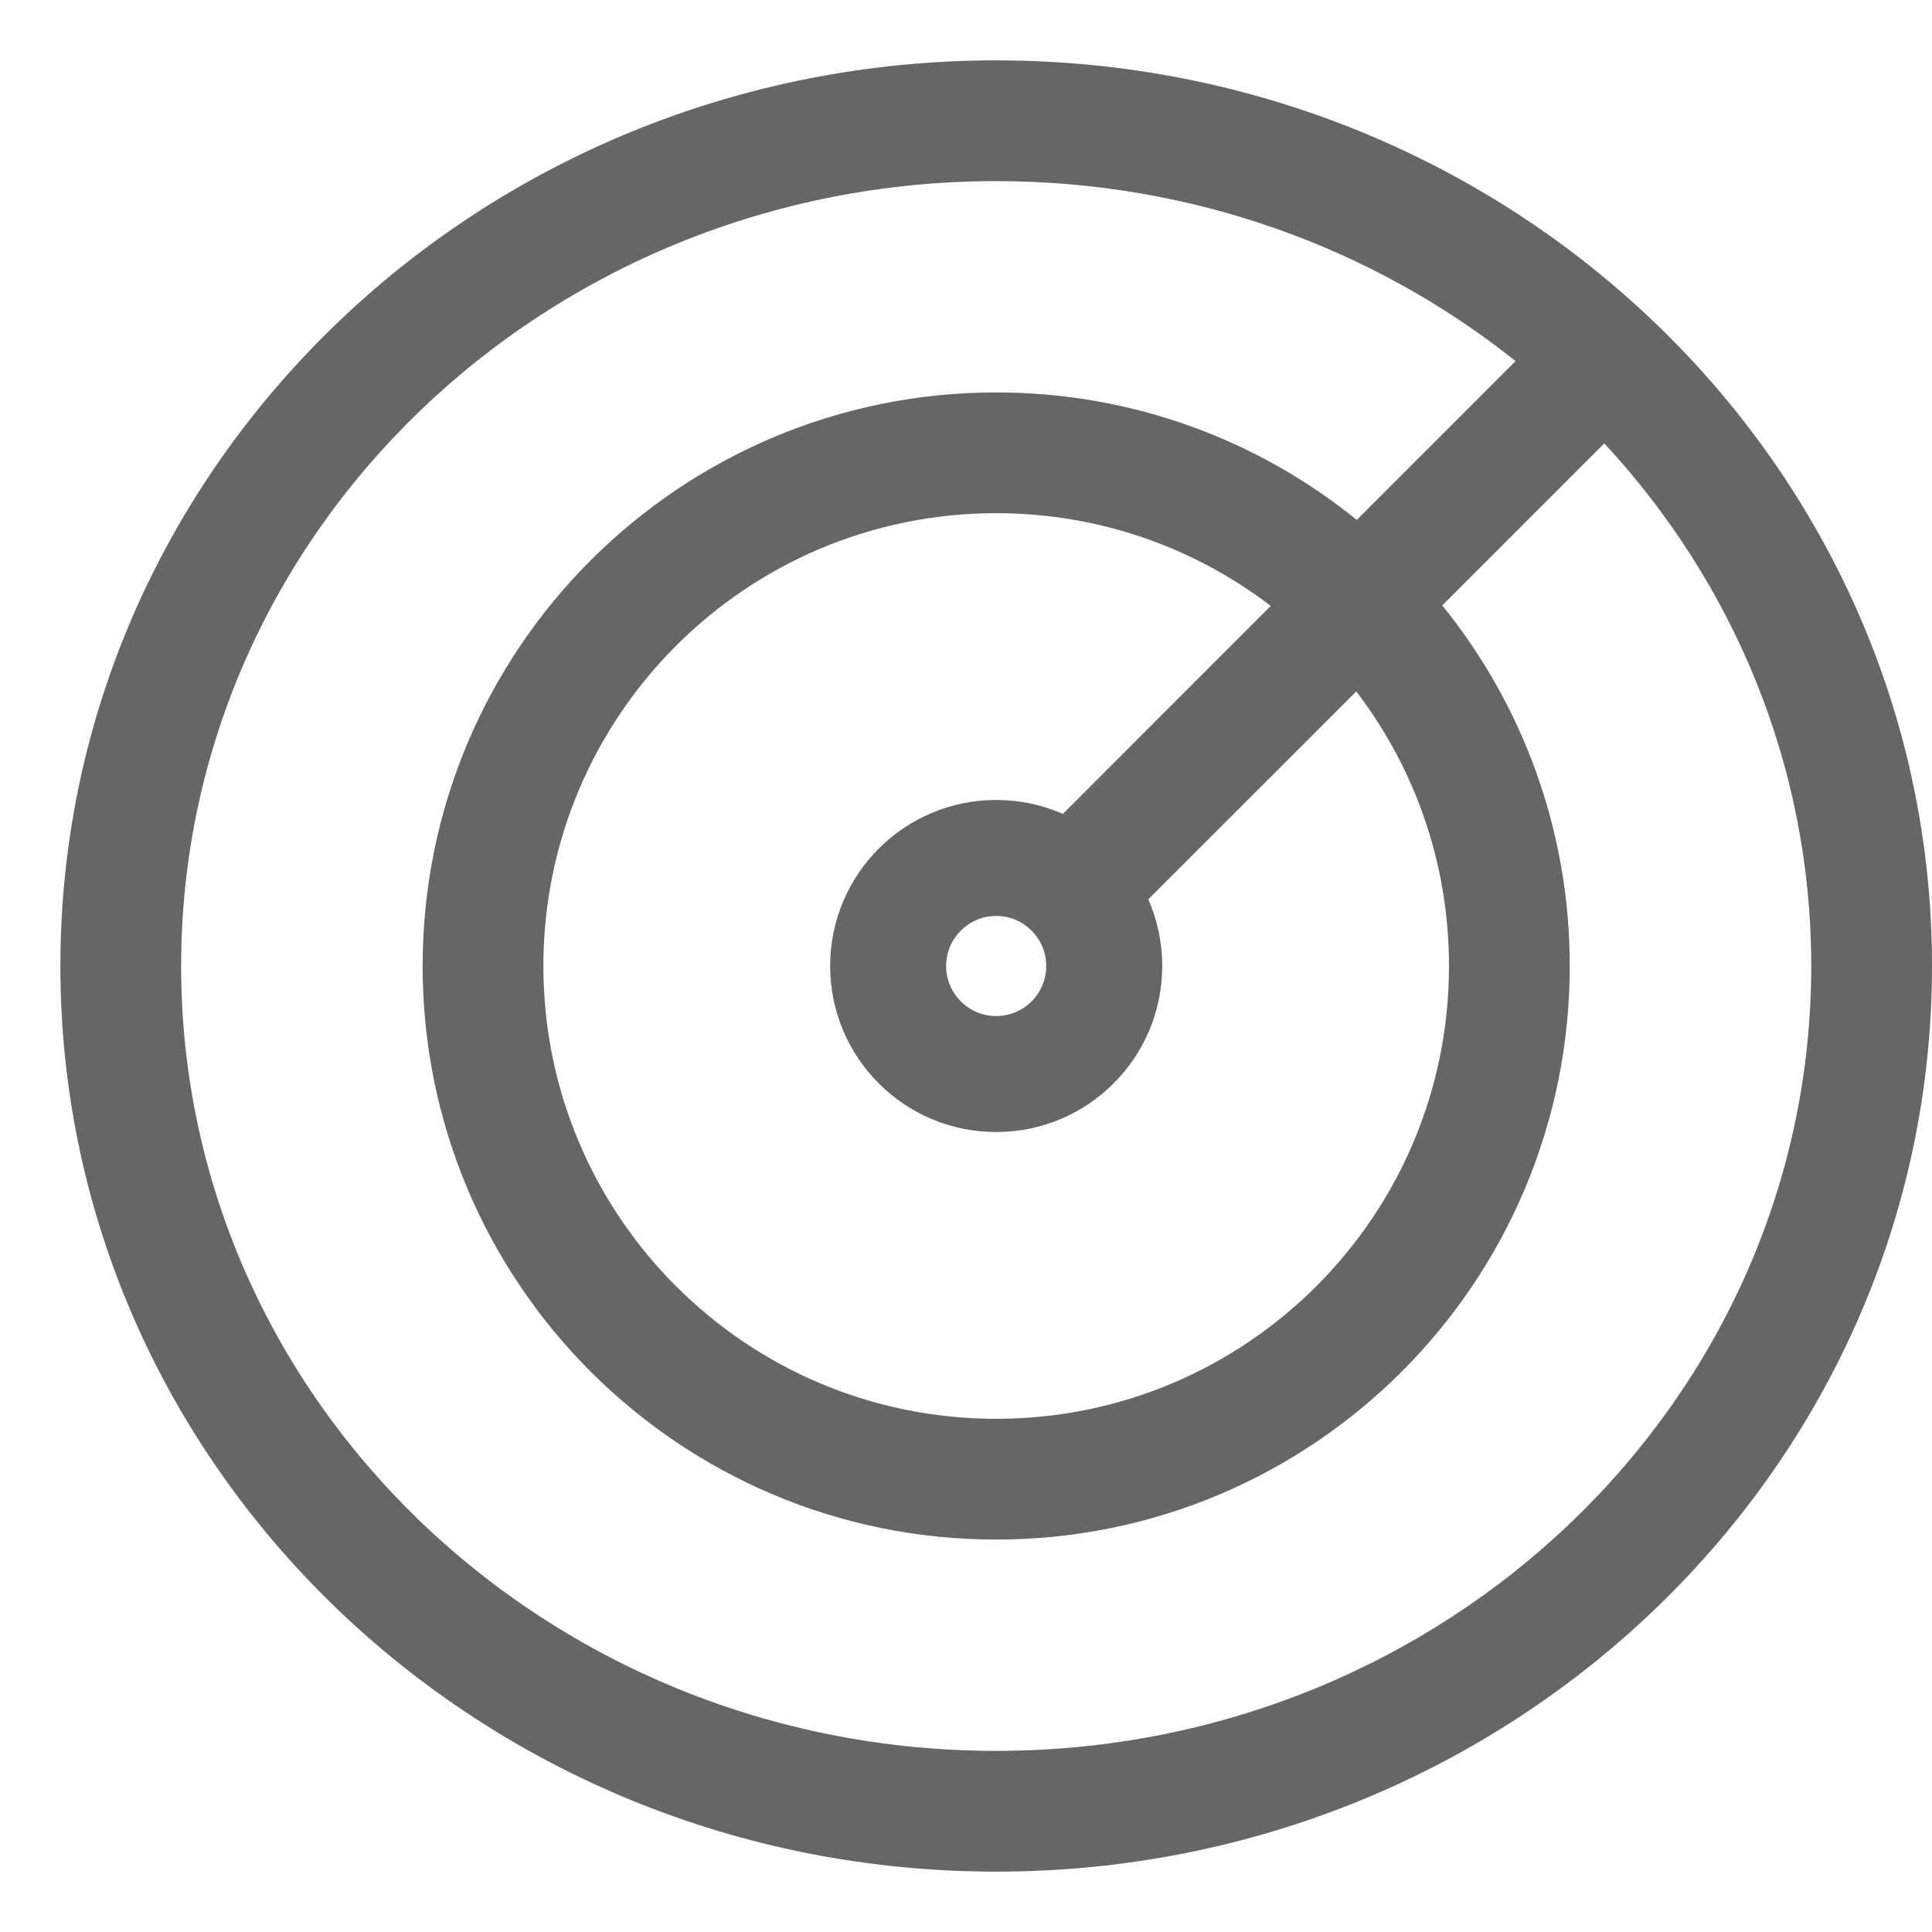 <!--?xml version="1.0" encoding="UTF-8"?-->
<svg width="32px" height="32px" viewBox="0 0 32 32" version="1.1" xmlns="http://www.w3.org/2000/svg" xmlns:xlink="http://www.w3.org/1999/xlink">
    <title>雷达图</title>
    <g id="雷达图" stroke="none" stroke-width="1" fill="none" fill-rule="evenodd">
        <g id="视觉修正模版" transform="translate(-2, -0.5)"></g>
        <path d="M16.5,1 C25.06,1 32,7.716 32,16 C32,24.284 25.06,31 16.5,31 C7.94,31 1,24.284 1,16 C1,7.716 7.94,1 16.5,1 Z M16.5,3 C9.044,3 3,8.82 3,16 C3,23.18 9.044,29 16.5,29 C23.956,29 30,23.18 30,16 C30,12.675 28.704,9.642 26.572,7.343 L23.888,10.027 C25.209,11.659 26,13.737 26,16 C26,21.247 21.747,25.5 16.5,25.5 C11.253,25.5 7,21.247 7,16 C7,10.753 11.253,6.5 16.5,6.5 C18.763,6.5 20.841,7.291 22.473,8.612 L25.103,5.981 C22.768,4.119 19.769,3 16.5,3 Z M16.5,8.5 C12.358,8.5 9,11.858 9,16 C9,20.142 12.358,23.5 16.5,23.5 C20.642,23.5 24,20.142 24,16 C24,14.29 23.428,12.713 22.464,11.452 L19.019,14.895 C19.168,15.233 19.25,15.607 19.25,16 C19.25,17.519 18.019,18.75 16.5,18.75 C14.981,18.75 13.75,17.519 13.75,16 C13.75,14.481 14.981,13.25 16.5,13.25 C16.893,13.25 17.267,13.332 17.605,13.481 L21.048,10.036 C19.787,9.072 18.21,8.5 16.5,8.5 Z M16.5,15.171 C16.042,15.171 15.671,15.542 15.671,16 C15.671,16.458 16.042,16.829 16.5,16.829 C16.958,16.829 17.329,16.458 17.329,16 C17.329,15.542 16.958,15.171 16.5,15.171 Z" id="形状结合" fill="#666666" fill-rule="nonzero"></path>
    </g>
</svg>